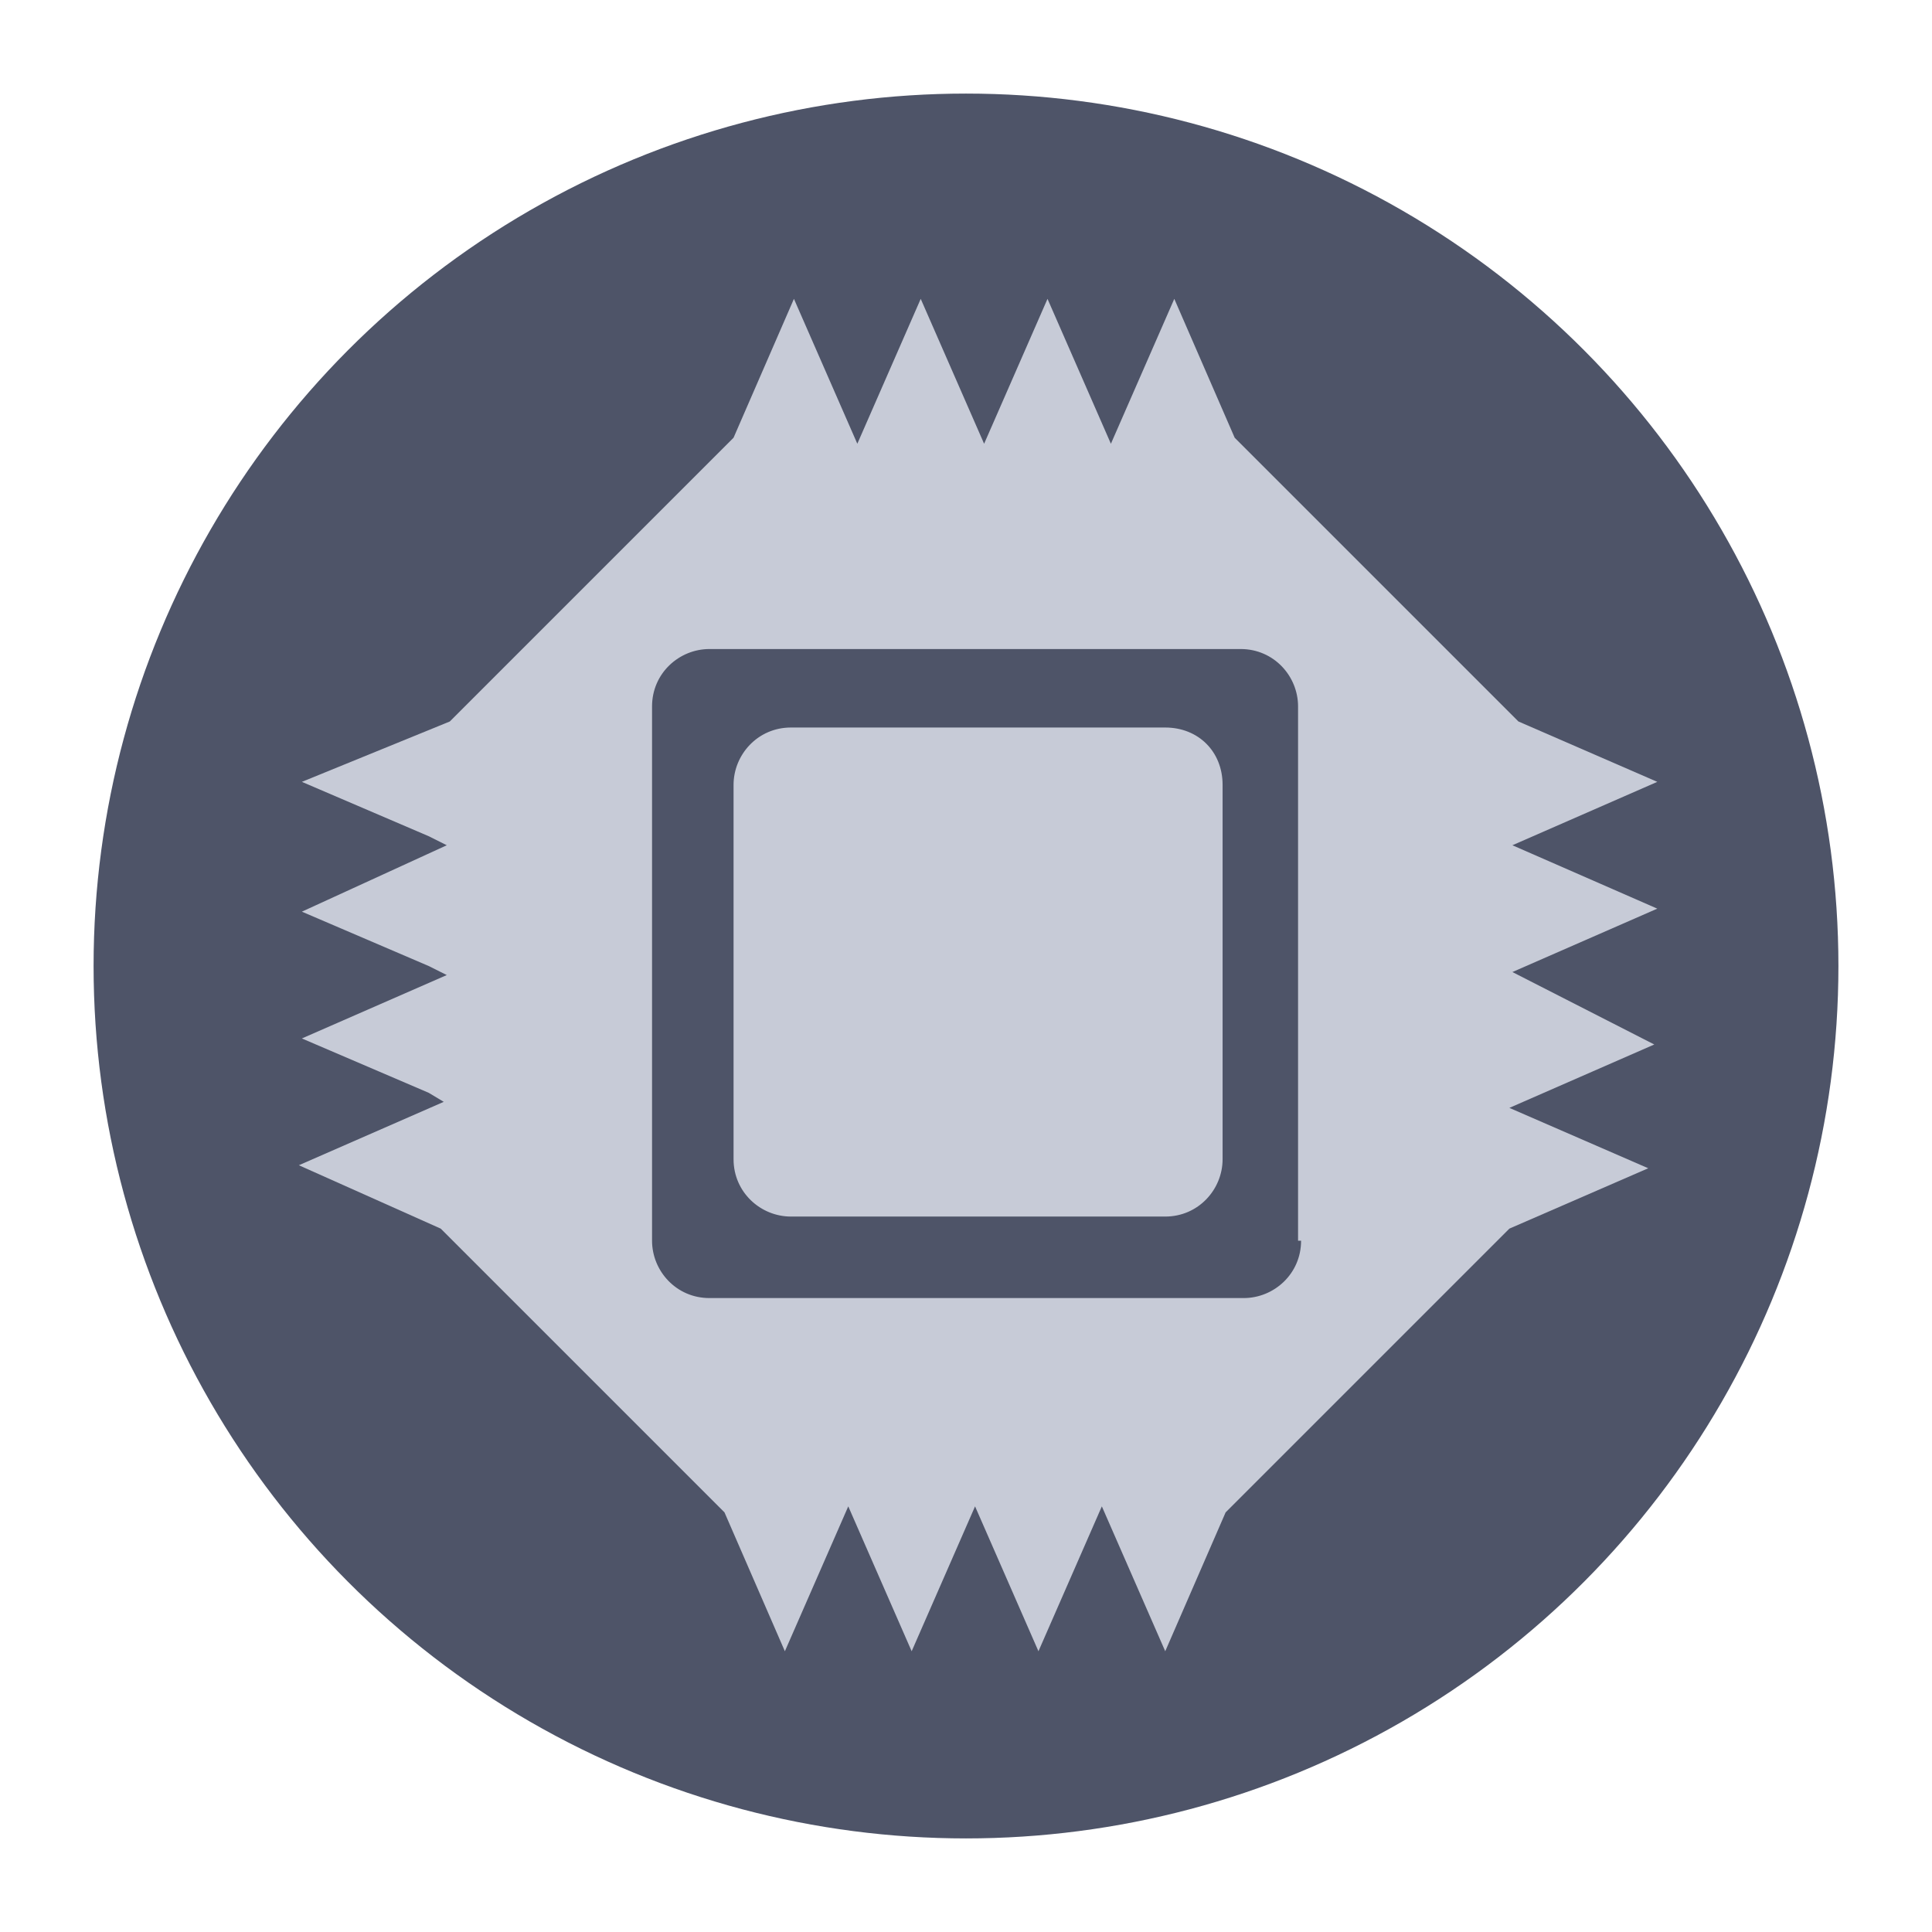 <?xml version="1.0" encoding="utf-8"?>
<!-- Generator: Adobe Illustrator 21.0.1, SVG Export Plug-In . SVG Version: 6.00 Build 0)  -->
<svg version="1.1" id="Layer_1" xmlns="http://www.w3.org/2000/svg" xmlns:xlink="http://www.w3.org/1999/xlink" x="0px" y="0px"
	 viewBox="0 0 64 64" style="enable-background:new 0 0 64 64;" xml:space="preserve">
<style type="text/css">
	.st0{fill:#4E5468;}
	.st1{fill:#C7CBD7;}
</style>
<circle class="st0" cx="32" cy="32" r="28.9"/>
<g>
	<path class="st1" d="M38.6,24.1H26.2c-1.1,0-1.9,0.9-1.9,1.9v12.4c0,1.1,0.9,1.9,1.9,1.9h12.4c1.1,0,1.9-0.9,1.9-1.9V26
		C40.5,24.9,39.7,24.1,38.6,24.1z"/>
	<path class="st1" d="M50.1,32.2l4.8-2.1l-4.8-2.1l0,0l0,0l4.8-2.1l-4.6-2l-9.4-9.4l-2-4.6l-2.1,4.8l0,0l0,0l-2.1-4.8l-2.1,4.8l0,0
		l0,0l-2.1-4.8l-2.1,4.8l0,0l0,0l-2.1-4.8l-2,4.6l-9.4,9.4L10,25.9l4.2,1.8l0,0l0.6,0.3l0,0l0,0L10,30.2l4.2,1.8l0,0l0.6,0.3l0,0
		l0,0L10,34.4l4.2,1.8l0,0l0.5,0.3l0,0l0,0l-4.8,2.1l4.7,2.1l9.4,9.4l2,4.6l2.1-4.8l0,0l0,0l2.1,4.8l2.1-4.8l0,0l0,0l2.1,4.8
		l2.1-4.8l0,0l0,0l2.1,4.8l2-4.6l9.4-9.4l4.6-2L50,36.7l0,0l0,0l4.8-2.1L50.1,32.2L50.1,32.2L50.1,32.2z M43.1,41.1
		c0,1.1-0.9,1.9-1.9,1.9H23.5c-1.1,0-1.9-0.9-1.9-1.9V23.4c0-1.1,0.9-1.9,1.9-1.9h17.6c1.1,0,1.9,0.9,1.9,1.9V41.1z"/>
</g>
</svg>
